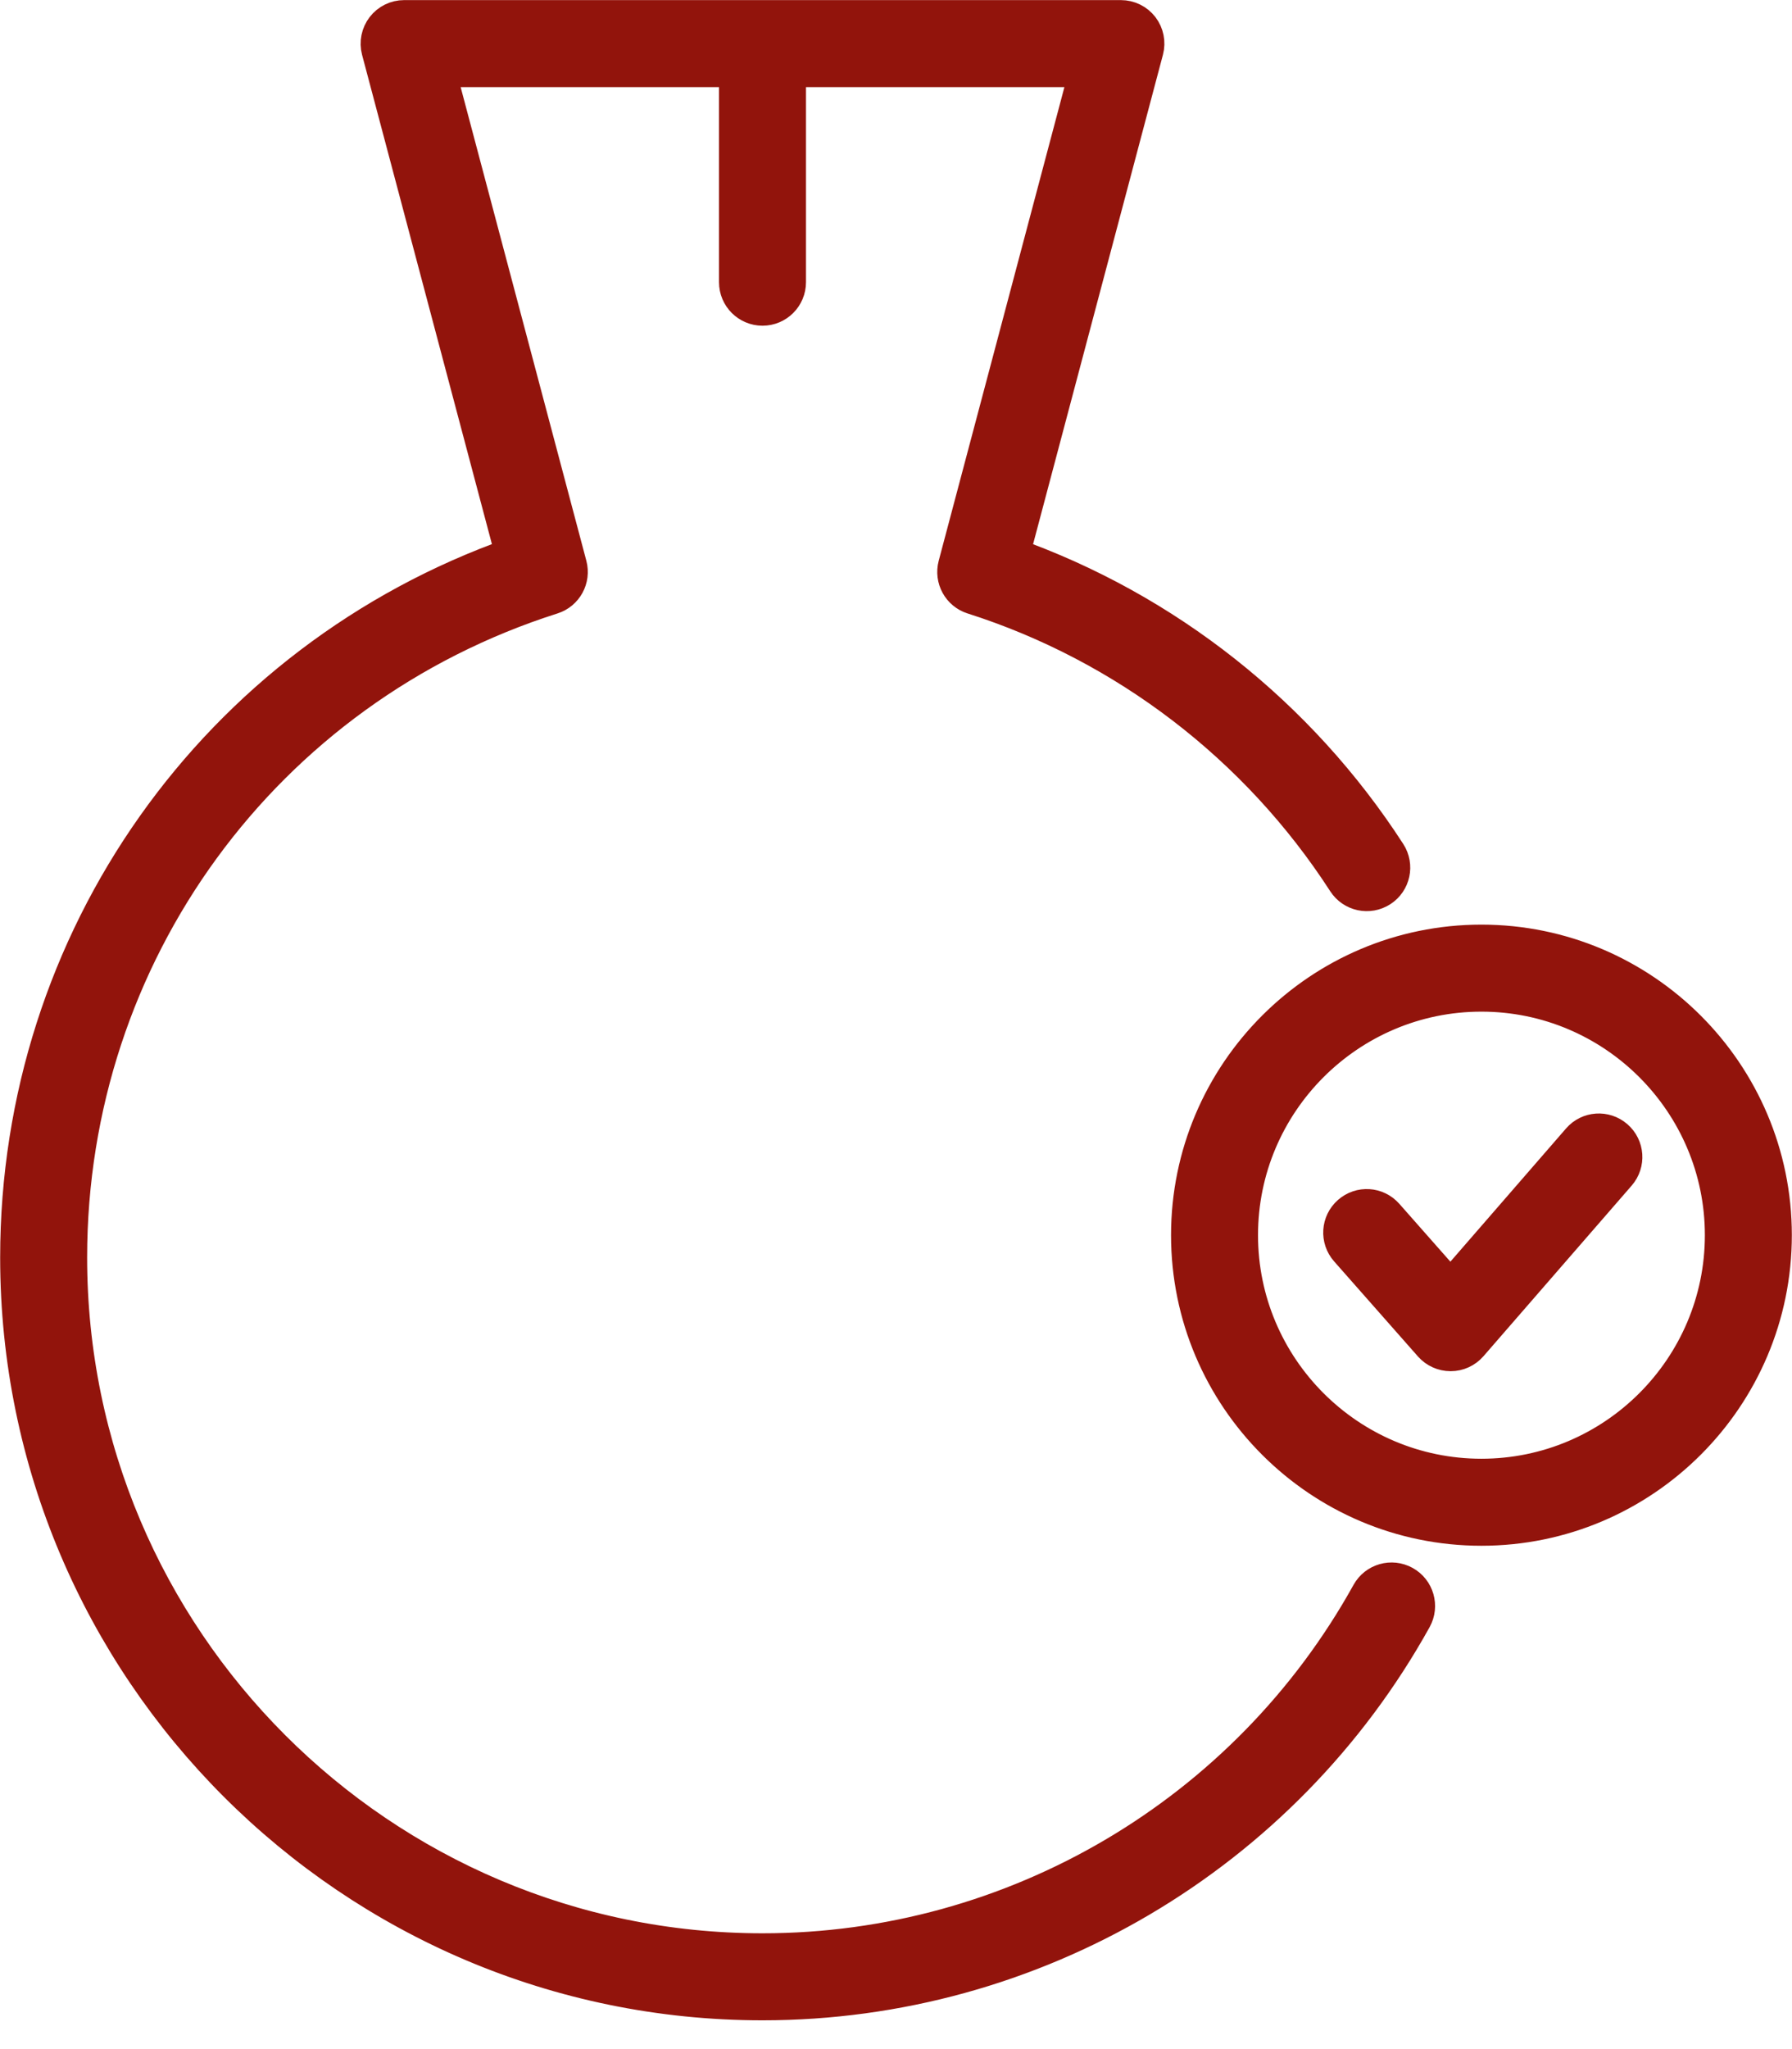 <svg width="28" height="32" viewBox="0 0 28 32" fill="none" xmlns="http://www.w3.org/2000/svg">
<path d="M22.084 25.269C20.033 28.964 16.137 31.26 11.914 31.26C5.506 31.26 0.293 26.046 0.293 19.638C0.293 14.677 3.389 10.32 8.035 8.679L5.938 0.781C5.907 0.664 5.933 0.54 6.006 0.444C6.08 0.348 6.194 0.292 6.314 0.292H17.514C17.635 0.292 17.749 0.348 17.823 0.444C17.896 0.54 17.921 0.664 17.89 0.781L15.793 8.68C18.204 9.534 20.285 11.177 21.682 13.338C21.799 13.519 21.747 13.76 21.567 13.876C21.386 13.993 21.145 13.941 21.029 13.761C19.662 11.646 17.594 10.063 15.206 9.303C15.008 9.24 14.895 9.033 14.948 8.832L17.009 1.07H12.303V4.407C12.303 4.622 12.129 4.796 11.914 4.796C11.7 4.796 11.525 4.622 11.525 4.407V1.07H6.82L8.881 8.832C8.934 9.033 8.821 9.24 8.623 9.303C4.106 10.74 1.071 14.894 1.071 19.638C1.071 25.617 5.935 30.482 11.914 30.482C15.854 30.482 19.49 28.34 21.403 24.891C21.508 24.703 21.744 24.636 21.932 24.74C22.12 24.844 22.188 25.081 22.084 25.269ZM27.707 19.289C27.707 21.804 25.661 23.849 23.147 23.849C20.633 23.849 18.588 21.804 18.588 19.289C18.588 16.775 20.633 14.73 23.147 14.73C25.661 14.73 27.707 16.775 27.707 19.289ZM26.929 19.289C26.929 17.204 25.232 15.508 23.147 15.508C21.062 15.508 19.366 17.204 19.366 19.289C19.366 21.375 21.062 23.071 23.147 23.071C25.232 23.071 26.929 21.375 26.929 19.289ZM25.237 17.775C25.075 17.634 24.829 17.651 24.689 17.813L22.664 20.144L21.646 18.991C21.504 18.83 21.259 18.815 21.098 18.957C20.936 19.099 20.921 19.345 21.063 19.506L22.374 20.992C22.448 21.075 22.554 21.123 22.666 21.123H22.667C22.779 21.123 22.886 21.074 22.96 20.989L25.276 18.324C25.417 18.162 25.4 17.916 25.237 17.775Z" fill="#92140C" stroke="#92140C" stroke-width="0.581"/>
</svg>
